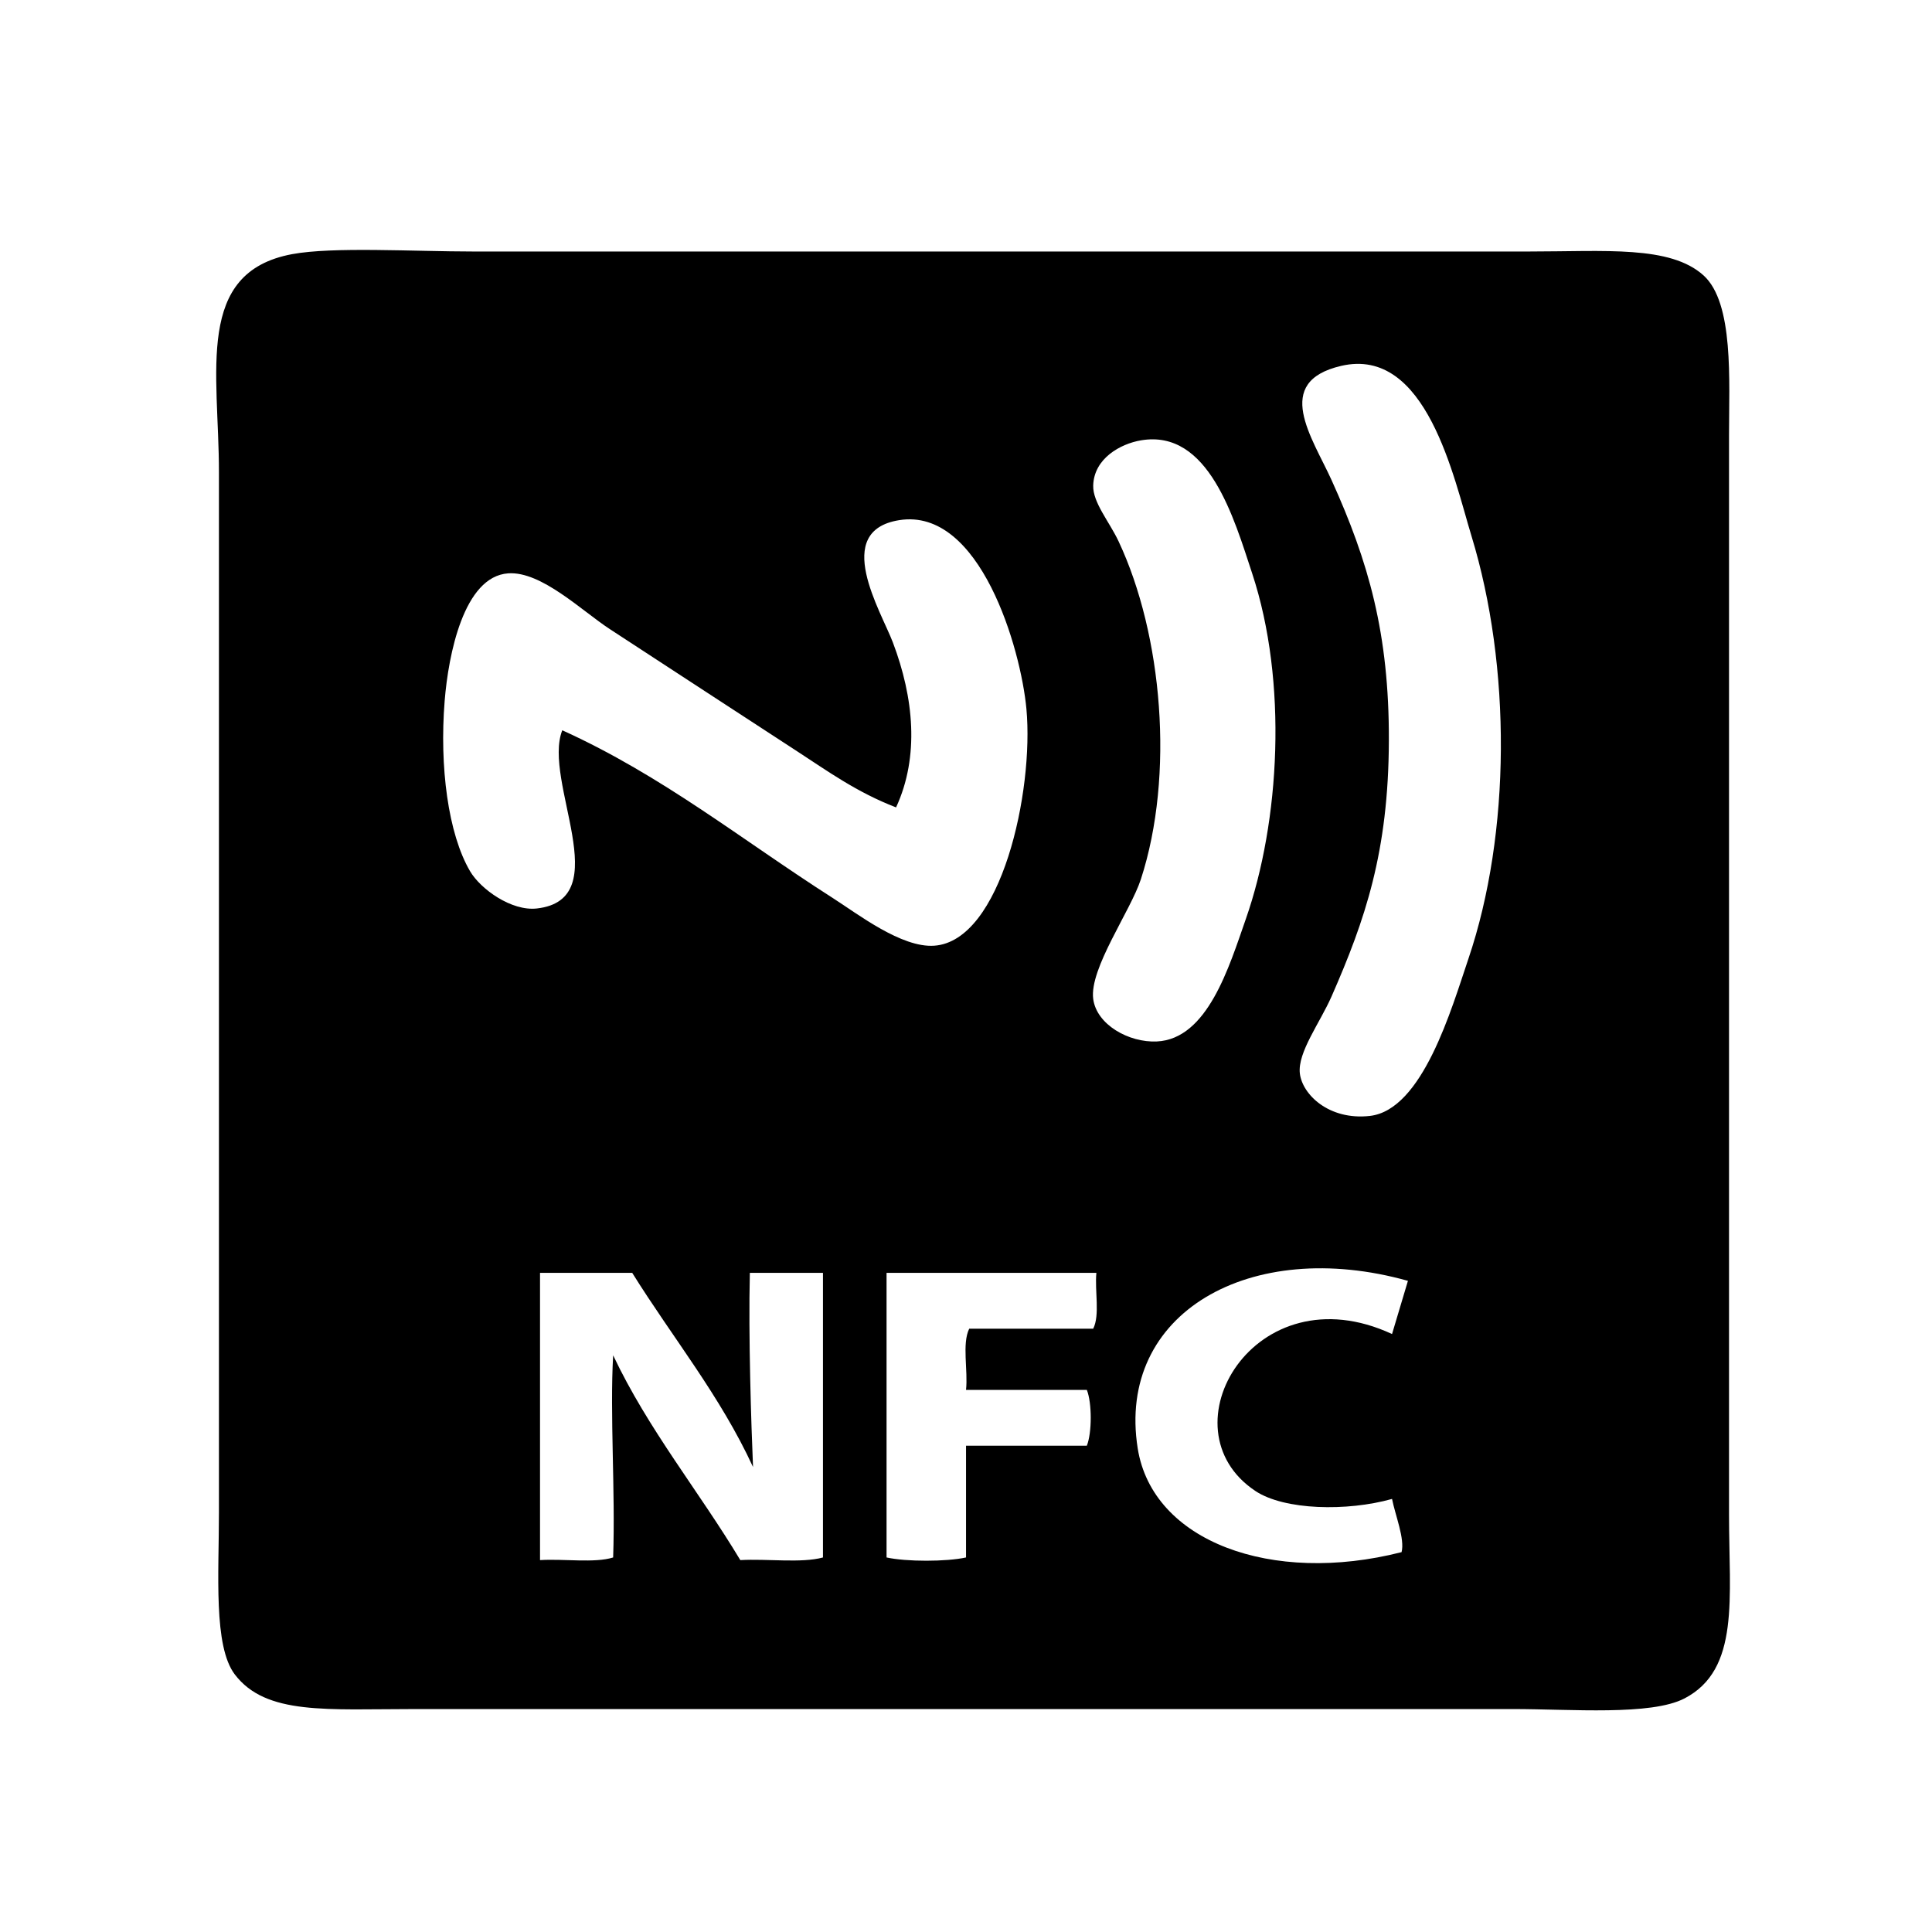 <?xml version="1.0" encoding="utf-8"?>
<!-- Generator: Adobe Illustrator 15.1.0, SVG Export Plug-In . SVG Version: 6.00 Build 0)  -->
<!DOCTYPE svg PUBLIC "-//W3C//DTD SVG 1.1//EN" "http://www.w3.org/Graphics/SVG/1.1/DTD/svg11.dtd">
<svg version="1.1" id="Layer_1" xmlns="http://www.w3.org/2000/svg" xmlns:xlink="http://www.w3.org/1999/xlink" x="0px" y="0px"
	 width="300px" height="300px" viewBox="0 0 300 300" enable-background="new 0 0 300 300" xml:space="preserve">
<path d="M264.532,42.771c4.72,4.274,3.95,16.371,3.95,24.78c0,56.314,0,110.045,0,167.68c0,12.882,1.732,24.005-6.911,28.498
	c-5.202,2.705-17.589,1.652-26.658,1.652c-57.085,0-112.963,0-170.311,0c-13.871,0-23.3,0.979-28.138-5.369
	c-3.342-4.38-2.468-15.604-2.468-25.193c0-43.32,0-91.716,0-134.64c0-6.117,0-16.393,0-26.846c0-15.6-3.796-31.038,11.354-33.867
	c6.324-1.181,18.961-0.412,28.139-0.412c53.557,0,108.748,0,163.893,0C249.299,39.055,259.35,38.08,264.532,42.771z
	 M228.002,148.914c6.641-19.584,6.665-45.467,0.494-65.667c-2.739-8.975-6.985-29.518-20.24-26.433
	c-10.737,2.499-4.482,11.126-1.48,17.76c5.717,12.622,8.944,23.792,8.886,40.474c-0.059,17.239-3.678,27.771-8.886,39.649
	c-1.807,4.121-5.308,8.718-4.937,11.978c0.375,3.271,4.512,7.314,10.86,6.607C220.909,172.364,225.4,156.588,228.002,148.914z
	 M217.636,241.016c0.528-2.062-0.978-5.718-1.481-8.262c-6.97,1.96-16.72,1.763-21.227-1.239
	c-14.524-9.672-0.089-34.273,21.227-24.366c0.82-2.756,1.648-5.505,2.468-8.261c-24.44-6.853-45.303,4.972-41.959,26.02
	C178.958,239.35,197.444,246.166,217.636,241.016z M193.446,142.718c5.298-15.119,6.546-36.864,0.987-53.69
	c-2.794-8.454-6.738-22.447-17.277-20.65c-3.165,0.537-7.291,2.8-7.404,7.021c-0.075,2.627,2.512,5.613,3.948,8.674
	c6.797,14.471,8.713,36.294,3.456,52.452c-1.61,4.952-8.018,13.868-7.404,18.585c0.518,3.993,5.528,6.806,9.872,6.608
	C187.507,161.357,190.851,150.132,193.446,142.718z M170.245,197.648c-10.861,0-21.721,0-32.581,0c0,14.732,0,29.46,0,44.193
	c3.055,0.675,9.285,0.675,12.341,0c0-5.783,0-11.566,0-17.349c6.254,0,12.505,0,18.758,0c0.807-2.031,0.807-6.64,0-8.672
	c-6.253,0-12.504,0-18.758,0c0.327-3.031-0.652-7.153,0.493-9.5c6.418,0,12.836,0,19.254,0
	C170.822,204.191,169.973,200.447,170.245,197.648z M145.068,146.849c10.41-0.727,15.49-23.975,14.315-36.758
	c-0.858-9.33-7.173-31.318-19.746-29.323c-10.53,1.673-2.839,14.108-0.988,18.999c3.233,8.542,4.152,17.672,0.493,25.606
	c-6.101-2.345-10.657-5.654-15.303-8.673c-10.361-6.732-17.9-11.684-29.125-18.999c-4.349-2.833-10.653-9.028-15.797-8.673
	c-6.911,0.479-9.295,12.629-9.873,19.825c-0.814,10.188,0.533,20.613,3.949,26.433c1.634,2.779,6.427,6.228,10.367,5.782
	c12.499-1.417,0.83-19.771,3.949-27.672c15.609,7.083,27.817,16.979,41.961,26.02C133.196,141.922,139.984,147.204,145.068,146.849z
	 M127.79,241.842c0-14.733,0-29.461,0-44.193c-3.786,0-7.567,0-11.354,0c-0.237,9.842,0.212,23.49,0.494,30.149
	c-5.075-11.035-12.5-20.104-18.759-30.149c-4.773,0-9.542,0-14.316,0c0,14.869,0,29.738,0,44.604
	c3.668-0.233,8.491,0.496,11.354-0.411c0.355-10.483-0.523-22.143,0-31.39c5.46,11.539,13.304,21.079,19.747,31.801
	C119.107,242.011,124.448,242.762,127.79,241.842z"/>
</svg>
